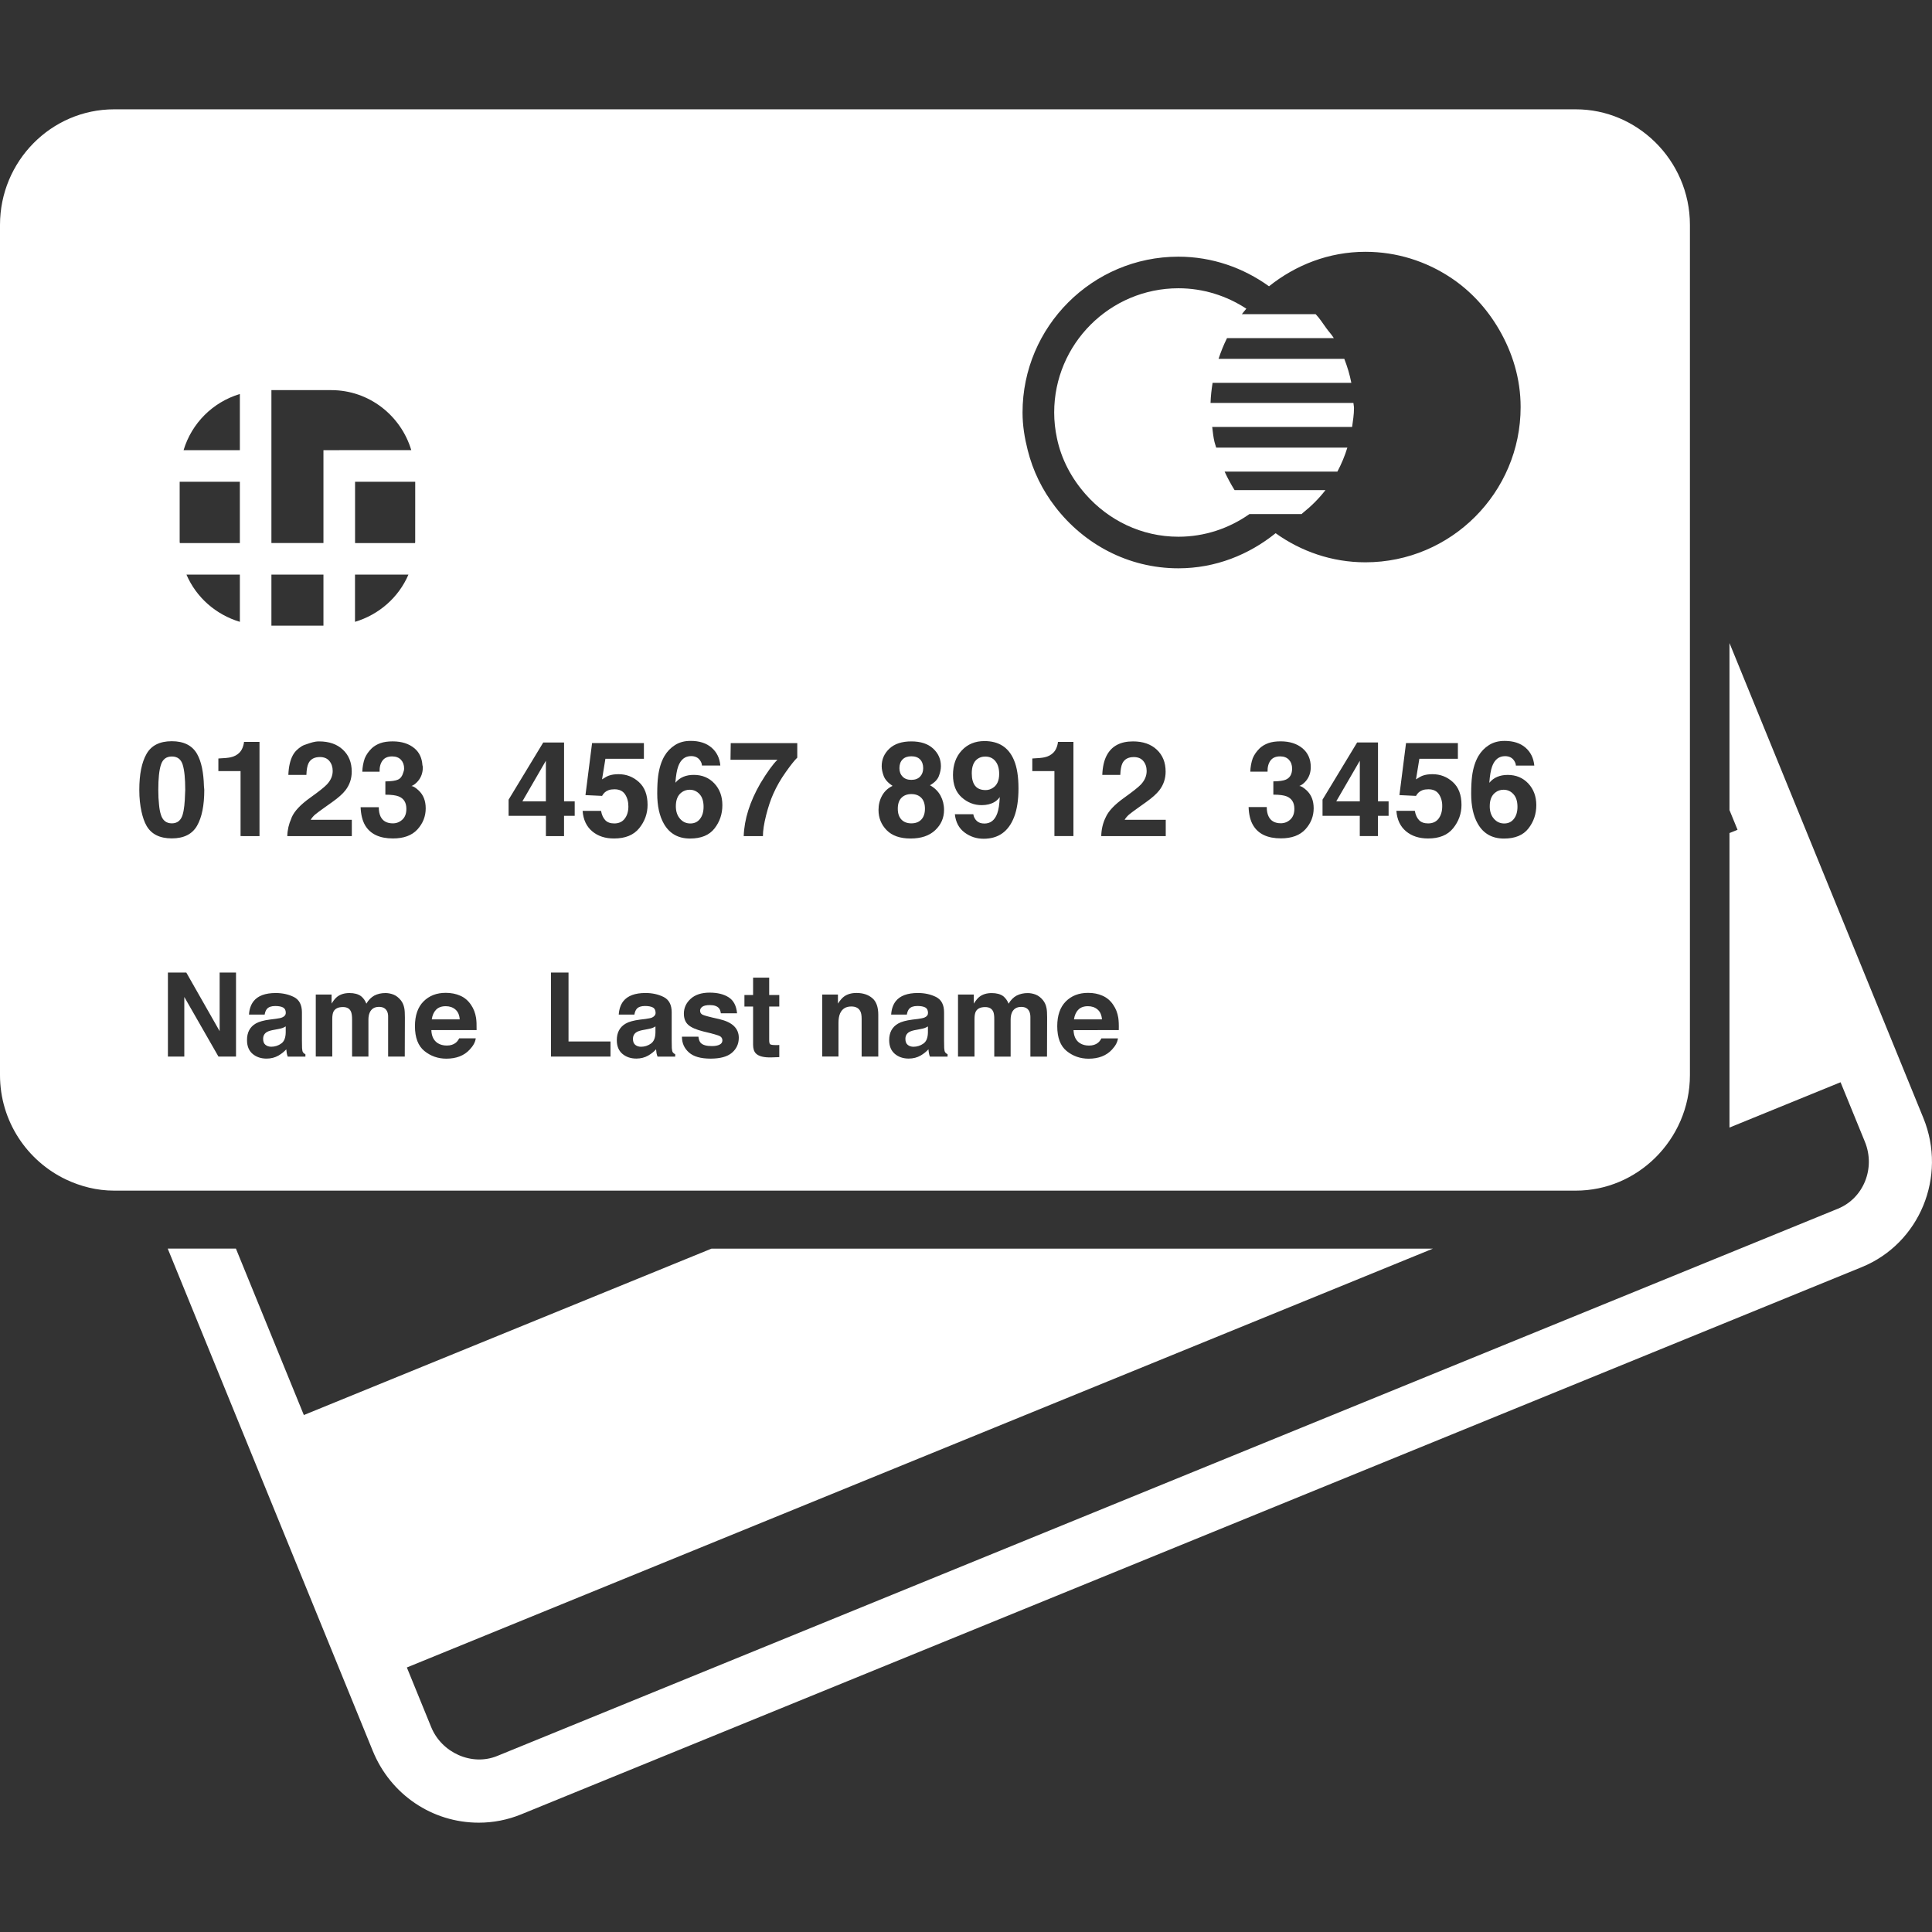 <?xml version="1.0" encoding="iso-8859-1"?>
<!-- Generator: Adobe Illustrator 16.0.0, SVG Export Plug-In . SVG Version: 6.00 Build 0)  -->
<!DOCTYPE svg PUBLIC "-//W3C//DTD SVG 1.1//EN" "http://www.w3.org/Graphics/SVG/1.1/DTD/svg11.dtd">
<svg xmlns="http://www.w3.org/2000/svg" xmlns:xlink="http://www.w3.org/1999/xlink" version="1.1" id="Capa_1" x="0px" y="0px" width="512px" height="512px" viewBox="0 0 63.745 63.745" style="enable-background:new 0 0 63.745 63.745;" xml:space="preserve">
<rect x="0" y="0" width="63.745" height="63.745" fill="#333333" stroke="none"/>
<g>
	<g>
		<path d="M57.063,21.217v5.511l0.266,0.65l-0.266,0.108v9.717l3.665-1.495l0.804,1.967c0.354,0.87-0.045,1.859-0.89,2.205    L16.405,57.937c-0.837,0.342-1.831-0.104-2.178-0.952l-0.803-1.968l33.854-13.819H23.475l-13.45,5.49l-2.241-5.491h-2.25    L12.3,57.771c0.587,1.438,1.959,2.367,3.497,2.367c0.48,0,0.951-0.092,1.397-0.274L61.43,41.807c1.908-0.78,2.819-2.986,2.03-4.92    L57.063,21.217z" fill="#FFFFFF"/>
		<polygon points="44.866,26.439 44.866,25.1 44.089,26.439   " fill="#FFFFFF"/>
		<polygon points="18.011,25.1 17.236,26.439 18.011,26.439   " fill="#FFFFFF"/>
		<path d="M23.098,27.017c0.078-0.102,0.116-0.234,0.116-0.398c0-0.181-0.044-0.32-0.133-0.417    c-0.089-0.097-0.197-0.145-0.326-0.145c-0.104,0-0.197,0.032-0.276,0.095c-0.12,0.093-0.18,0.243-0.18,0.45    c0,0.167,0.045,0.304,0.135,0.409c0.09,0.106,0.205,0.159,0.343,0.159C22.913,27.17,23.02,27.118,23.098,27.017z" fill="#FFFFFF"/>
		<path d="M8.95,34.536c0.116,0,0.225-0.033,0.324-0.102c0.099-0.066,0.15-0.189,0.153-0.37v-0.199    c-0.035,0.021-0.069,0.039-0.104,0.052c-0.034,0.013-0.083,0.024-0.144,0.036l-0.122,0.023c-0.115,0.019-0.197,0.044-0.248,0.073    c-0.084,0.049-0.127,0.125-0.127,0.228c0,0.092,0.026,0.156,0.077,0.197C8.812,34.516,8.876,34.536,8.95,34.536z" fill="#FFFFFF"/>
		<path d="M30.07,27.166c0.139,0,0.25-0.042,0.329-0.126c0.079-0.084,0.119-0.204,0.119-0.356c0-0.158-0.041-0.279-0.121-0.361    c-0.082-0.083-0.19-0.123-0.327-0.123s-0.246,0.041-0.327,0.123c-0.081,0.082-0.121,0.202-0.121,0.361    c0,0.153,0.04,0.272,0.119,0.356S29.931,27.166,30.07,27.166z" fill="#FFFFFF"/>
		<path d="M14.708,33.199c-0.138,0-0.244,0.038-0.32,0.116c-0.076,0.078-0.123,0.185-0.142,0.318h0.922    c-0.009-0.144-0.057-0.251-0.142-0.325C14.94,33.235,14.834,33.199,14.708,33.199z" fill="#FFFFFF"/>
		<path d="M32.507,24.962c-0.104,0-0.193,0.029-0.268,0.087c-0.117,0.091-0.176,0.247-0.176,0.466c0,0.184,0.038,0.322,0.113,0.415    c0.075,0.092,0.19,0.138,0.345,0.138c0.086,0,0.164-0.024,0.238-0.073c0.139-0.088,0.208-0.243,0.208-0.46    c0-0.176-0.04-0.315-0.122-0.418C32.762,25.013,32.65,24.962,32.507,24.962z" fill="#FFFFFF"/>
		<path d="M30.069,25.731c0.125,0,0.221-0.036,0.289-0.108c0.067-0.072,0.102-0.163,0.102-0.277c0-0.123-0.035-0.219-0.102-0.289    c-0.068-0.07-0.165-0.104-0.289-0.104c-0.123,0-0.22,0.034-0.289,0.104c-0.07,0.07-0.104,0.166-0.104,0.289    c0,0.112,0.034,0.205,0.104,0.277C29.849,25.696,29.946,25.731,30.069,25.731z" fill="#FFFFFF"/>
		<path d="M21.257,33.977c-0.114,0.019-0.197,0.044-0.246,0.073c-0.084,0.049-0.127,0.125-0.127,0.228    c0,0.092,0.026,0.156,0.077,0.197c0.051,0.041,0.115,0.062,0.188,0.062c0.117,0,0.225-0.033,0.324-0.102    c0.099-0.067,0.15-0.189,0.153-0.37v-0.199c-0.034,0.021-0.068,0.039-0.104,0.052c-0.034,0.013-0.083,0.024-0.144,0.036    L21.257,33.977z" fill="#FFFFFF"/>
		<path d="M30.247,33.977C30.132,33.995,30.05,34.021,30,34.05c-0.084,0.049-0.127,0.125-0.127,0.228    c0,0.092,0.026,0.156,0.077,0.197c0.051,0.041,0.115,0.062,0.189,0.062c0.116,0,0.225-0.033,0.324-0.102    c0.099-0.067,0.15-0.189,0.153-0.37v-0.199c-0.034,0.021-0.069,0.039-0.104,0.052c-0.034,0.013-0.083,0.024-0.144,0.036    L30.247,33.977z" fill="#FFFFFF"/>
		<path d="M35.578,33.315c-0.077,0.078-0.123,0.185-0.143,0.318h0.923c-0.01-0.144-0.059-0.251-0.144-0.325    c-0.086-0.073-0.191-0.109-0.317-0.109C35.759,33.199,35.653,33.237,35.578,33.315z" fill="#FFFFFF"/>
		<path d="M49.631,27.17c0.136,0,0.242-0.052,0.32-0.153c0.079-0.102,0.117-0.234,0.117-0.398c0-0.181-0.045-0.32-0.134-0.417    c-0.088-0.097-0.196-0.145-0.326-0.145c-0.104,0-0.197,0.032-0.275,0.095c-0.12,0.093-0.18,0.243-0.18,0.45    c0,0.167,0.044,0.304,0.135,0.409C49.378,27.117,49.494,27.17,49.631,27.17z" fill="#FFFFFF"/>
		<path d="M5.309,26.881c0.058,0.189,0.179,0.285,0.36,0.285c0.181,0,0.3-0.095,0.357-0.285c0.049-0.162,0.072-0.4,0.08-0.686    c0.001-0.047,0.006-0.083,0.006-0.133c0-0.374-0.028-0.652-0.084-0.832c-0.056-0.18-0.175-0.27-0.357-0.27    c-0.182,0-0.301,0.089-0.36,0.27c-0.06,0.18-0.088,0.458-0.088,0.832c0,0.184,0.008,0.345,0.024,0.484    C5.258,26.677,5.279,26.79,5.309,26.881z" fill="#FFFFFF"/>
		<path d="M2.176,38.916c0.484,0.229,1.02,0.368,1.589,0.368h0.987h2.25h21.16h23.803h0.028c1.016,0,1.935-0.413,2.614-1.078    c0.706-0.694,1.151-1.661,1.151-2.735V28.02v-4.484v-5.513V7.421c0-1.074-0.445-2.042-1.151-2.735    c-0.68-0.665-1.599-1.079-2.614-1.079H3.766C1.689,3.607,0,5.319,0,7.421v28.05C0,36.995,0.895,38.306,2.176,38.916z     M4.596,26.062c0-0.513,0.08-0.91,0.239-1.188c0.159-0.279,0.436-0.418,0.833-0.418c0.396,0,0.674,0.14,0.833,0.418    c0.145,0.254,0.216,0.617,0.228,1.065c0.001,0.043,0.011,0.076,0.011,0.122c0,0.513-0.08,0.908-0.239,1.185    s-0.437,0.416-0.833,0.416c-0.396,0-0.674-0.138-0.833-0.416c-0.074-0.128-0.126-0.288-0.166-0.466    C4.623,26.573,4.596,26.337,4.596,26.062z M33.738,13.61c0-2.834,2.308-5.141,5.142-5.141c1.117,0,2.146,0.369,2.99,0.977    c0.877-0.701,1.974-1.138,3.181-1.138c1.035,0,1.996,0.313,2.803,0.845c0.667,0.438,1.209,1.033,1.61,1.724    c0.438,0.755,0.708,1.62,0.708,2.554c0,2.824-2.298,5.122-5.121,5.122c-1.107,0-2.125-0.361-2.963-0.96    c-0.883,0.712-1.988,1.158-3.208,1.158c-1.66,0-3.121-0.803-4.061-2.026c-0.426-0.551-0.739-1.183-0.912-1.878    C33.806,14.449,33.738,14.039,33.738,13.61z M32.77,33.376c-0.046-0.1-0.134-0.148-0.266-0.148c-0.154,0-0.256,0.049-0.309,0.148    c-0.029,0.056-0.042,0.141-0.042,0.252v1.233h-0.544v-2.046h0.521v0.299c0.066-0.106,0.129-0.182,0.188-0.227    c0.104-0.08,0.238-0.121,0.404-0.121c0.155,0,0.283,0.033,0.38,0.103c0.076,0.063,0.137,0.146,0.176,0.247    c0.071-0.121,0.157-0.208,0.262-0.266c0.111-0.057,0.233-0.084,0.369-0.084c0.09,0,0.18,0.018,0.267,0.052    c0.088,0.036,0.167,0.097,0.238,0.185c0.057,0.072,0.098,0.159,0.116,0.264c0.013,0.068,0.019,0.169,0.019,0.303l-0.004,1.292    h-0.548v-1.306c0-0.077-0.014-0.141-0.039-0.191c-0.047-0.094-0.134-0.143-0.262-0.143c-0.149,0-0.251,0.062-0.308,0.185    c-0.028,0.064-0.043,0.144-0.043,0.234v1.221h-0.54v-1.221C32.807,33.52,32.795,33.431,32.77,33.376z M32.811,26.462    c-0.114,0.068-0.255,0.103-0.422,0.103c-0.247,0-0.466-0.085-0.658-0.256c-0.192-0.171-0.288-0.417-0.288-0.738    c0-0.333,0.096-0.604,0.289-0.81c0.192-0.207,0.441-0.31,0.749-0.31c0.474,0,0.798,0.209,0.974,0.628    c0.101,0.237,0.149,0.55,0.149,0.937c0,0.376-0.047,0.689-0.144,0.94c-0.184,0.479-0.519,0.718-1.007,0.718    c-0.234,0-0.443-0.069-0.628-0.207c-0.186-0.139-0.293-0.34-0.32-0.603h0.608c0.015,0.091,0.054,0.165,0.116,0.223    c0.062,0.058,0.146,0.085,0.252,0.085c0.2,0,0.342-0.111,0.423-0.335c0.045-0.123,0.072-0.301,0.083-0.538    C32.934,26.372,32.875,26.425,32.811,26.462z M29.158,25.606c-0.044-0.117-0.067-0.226-0.067-0.327    c0-0.227,0.085-0.419,0.255-0.579c0.17-0.159,0.411-0.238,0.722-0.238c0.31,0,0.551,0.079,0.722,0.238s0.255,0.352,0.255,0.579    c0,0.101-0.023,0.21-0.068,0.327c-0.044,0.116-0.143,0.217-0.293,0.303c0.153,0.085,0.269,0.199,0.347,0.34    c0.077,0.142,0.117,0.299,0.117,0.474c0,0.262-0.097,0.485-0.291,0.668c-0.193,0.183-0.464,0.275-0.812,0.275    c-0.348,0-0.611-0.092-0.79-0.275s-0.269-0.406-0.269-0.668c0-0.174,0.04-0.332,0.119-0.474c0.079-0.141,0.193-0.248,0.345-0.319    C29.301,25.831,29.203,25.723,29.158,25.606z M30.53,33.241c-0.06-0.032-0.146-0.049-0.261-0.049c-0.128,0-0.22,0.033-0.272,0.095    c-0.039,0.046-0.063,0.109-0.076,0.188h-0.518c0.012-0.179,0.062-0.326,0.151-0.441c0.142-0.18,0.386-0.271,0.732-0.271    c0.225,0,0.425,0.045,0.601,0.133c0.175,0.09,0.262,0.258,0.262,0.505v0.94c0,0.064,0.001,0.144,0.004,0.237    c0.004,0.069,0.015,0.117,0.032,0.143c0.018,0.024,0.044,0.046,0.08,0.063v0.078h-0.583c-0.017-0.042-0.027-0.08-0.033-0.117    c-0.006-0.036-0.012-0.077-0.015-0.124c-0.075,0.081-0.16,0.149-0.257,0.205c-0.115,0.067-0.247,0.101-0.394,0.101    c-0.187,0-0.341-0.054-0.462-0.158c-0.122-0.106-0.183-0.256-0.183-0.45c0-0.252,0.098-0.434,0.294-0.547    c0.107-0.062,0.266-0.104,0.474-0.131l0.183-0.022c0.1-0.014,0.171-0.028,0.215-0.047c0.077-0.032,0.115-0.083,0.115-0.152    C30.618,33.331,30.588,33.272,30.53,33.241z M28.386,33.366c-0.052-0.105-0.152-0.158-0.297-0.158    c-0.181,0-0.304,0.077-0.372,0.231c-0.035,0.081-0.052,0.185-0.052,0.312v1.109h-0.537v-2.046h0.519v0.299    c0.068-0.104,0.133-0.182,0.194-0.227c0.109-0.083,0.25-0.124,0.418-0.124c0.211,0,0.383,0.055,0.517,0.167    c0.135,0.11,0.202,0.295,0.202,0.551v1.381h-0.549v-1.246C28.429,33.507,28.416,33.424,28.386,33.366z M25.409,34.452    c0.022,0.021,0.086,0.03,0.196,0.03c0.017,0,0.034,0,0.053,0c0.018-0.002,0.036-0.002,0.054-0.004v0.401l-0.254,0.009    c-0.253,0.008-0.426-0.036-0.519-0.131c-0.06-0.062-0.091-0.157-0.091-0.285v-1.262h-0.286v-0.38h0.286v-0.573h0.531v0.573h0.333    v0.38h-0.333v1.084C25.377,34.379,25.387,34.431,25.409,34.452z M25.514,26.193c-0.087,0.192-0.166,0.429-0.237,0.707    c-0.07,0.278-0.105,0.508-0.105,0.687h-0.634c0.019-0.558,0.202-1.136,0.549-1.739c0.225-0.373,0.413-0.633,0.564-0.78h-1.549    l0.008-0.549h2.195v0.479c-0.092,0.089-0.219,0.25-0.382,0.481C25.76,25.708,25.623,25.946,25.514,26.193z M16.781,26.917v-0.533    l1.143-1.886h0.687v1.942h0.351v0.478H18.61v0.669h-0.598v-0.669L16.781,26.917L16.781,26.917z M18.179,32.089h0.579v2.273h1.385    v0.499h-1.964V32.089z M19.54,27.429c-0.189-0.159-0.296-0.384-0.317-0.675h0.608c0.024,0.133,0.071,0.235,0.139,0.307    s0.167,0.108,0.298,0.108c0.151,0,0.267-0.054,0.346-0.16c0.08-0.105,0.119-0.24,0.119-0.401c0-0.158-0.038-0.293-0.111-0.402    c-0.074-0.109-0.19-0.164-0.347-0.164c-0.074,0-0.139,0.009-0.193,0.028c-0.096,0.034-0.168,0.098-0.217,0.19l-0.548-0.026    l0.218-1.717h1.71v0.519h-1.27l-0.111,0.679c0.095-0.062,0.167-0.103,0.221-0.122c0.088-0.033,0.196-0.049,0.323-0.049    c0.257,0,0.481,0.086,0.672,0.259c0.191,0.173,0.286,0.423,0.286,0.754c0,0.287-0.093,0.543-0.276,0.77    c-0.184,0.226-0.459,0.338-0.827,0.338C19.972,27.667,19.729,27.588,19.54,27.429z M21.541,33.241    c-0.06-0.032-0.146-0.049-0.26-0.049c-0.128,0-0.22,0.033-0.273,0.095c-0.039,0.046-0.064,0.109-0.076,0.188h-0.517    c0.012-0.179,0.062-0.326,0.151-0.441c0.142-0.18,0.387-0.271,0.732-0.271c0.225,0,0.425,0.045,0.601,0.133    c0.175,0.09,0.263,0.258,0.263,0.505v0.94c0,0.064,0.001,0.144,0.004,0.237c0.004,0.069,0.015,0.117,0.032,0.143    c0.018,0.024,0.044,0.046,0.08,0.063v0.078h-0.583c-0.016-0.042-0.027-0.08-0.034-0.117c-0.006-0.036-0.011-0.077-0.014-0.124    c-0.074,0.081-0.161,0.149-0.257,0.205c-0.116,0.067-0.247,0.101-0.394,0.101c-0.187,0-0.341-0.054-0.463-0.158    c-0.122-0.106-0.182-0.256-0.182-0.45c0-0.252,0.098-0.434,0.294-0.547c0.107-0.062,0.266-0.104,0.474-0.131l0.184-0.022    c0.1-0.014,0.171-0.028,0.214-0.047c0.075-0.037,0.114-0.088,0.114-0.155C21.629,33.331,21.6,33.272,21.541,33.241z     M21.902,27.176c-0.145-0.256-0.217-0.585-0.217-0.991c0-0.237,0.01-0.43,0.03-0.579c0.036-0.265,0.105-0.485,0.208-0.661    c0.088-0.15,0.205-0.271,0.348-0.362c0.143-0.092,0.315-0.138,0.515-0.138c0.289,0,0.519,0.074,0.691,0.222    s0.268,0.345,0.29,0.591H23.16c0-0.05-0.019-0.105-0.059-0.165c-0.065-0.097-0.165-0.146-0.298-0.146    c-0.199,0-0.341,0.111-0.424,0.334c-0.046,0.123-0.077,0.304-0.095,0.545c0.076-0.09,0.164-0.156,0.264-0.197    c0.1-0.042,0.214-0.062,0.343-0.062c0.276,0,0.502,0.094,0.678,0.281c0.176,0.188,0.265,0.427,0.265,0.718    s-0.086,0.546-0.259,0.768c-0.173,0.222-0.442,0.333-0.807,0.333C22.377,27.667,22.088,27.504,21.902,27.176z M23.76,34.191    c-0.05-0.031-0.237-0.085-0.562-0.161c-0.232-0.059-0.396-0.131-0.491-0.217c-0.095-0.086-0.143-0.209-0.143-0.368    c0-0.19,0.074-0.353,0.223-0.489c0.149-0.136,0.359-0.205,0.628-0.205c0.256,0,0.465,0.051,0.626,0.154    c0.162,0.103,0.254,0.277,0.278,0.528h-0.536c-0.007-0.067-0.027-0.123-0.058-0.163c-0.06-0.072-0.16-0.108-0.301-0.108    c-0.117,0-0.2,0.019-0.25,0.054c-0.05,0.037-0.075,0.08-0.075,0.129c0,0.062,0.027,0.106,0.079,0.133    c0.053,0.029,0.239,0.078,0.559,0.148c0.214,0.051,0.374,0.126,0.48,0.229c0.105,0.103,0.159,0.23,0.159,0.385    c0,0.203-0.077,0.368-0.228,0.497c-0.151,0.128-0.386,0.192-0.702,0.192c-0.323,0-0.562-0.067-0.715-0.204    c-0.154-0.136-0.231-0.309-0.231-0.52h0.544c0.012,0.095,0.036,0.162,0.074,0.202c0.066,0.073,0.19,0.108,0.371,0.108    c0.106,0,0.19-0.016,0.252-0.047c0.062-0.03,0.094-0.078,0.094-0.141C23.835,34.27,23.811,34.223,23.76,34.191z M14.446,34.42    c0.083,0.051,0.18,0.077,0.296,0.077c0.122,0,0.221-0.031,0.298-0.094c0.042-0.033,0.078-0.081,0.11-0.143h0.547    c-0.015,0.122-0.081,0.245-0.2,0.371c-0.183,0.199-0.44,0.299-0.771,0.299c-0.273,0-0.514-0.084-0.722-0.252    c-0.208-0.168-0.313-0.441-0.313-0.82c0-0.355,0.094-0.627,0.283-0.817c0.188-0.188,0.432-0.283,0.733-0.283    c0.178,0,0.339,0.032,0.482,0.096c0.143,0.062,0.261,0.164,0.354,0.303c0.084,0.122,0.138,0.264,0.164,0.423    c0.015,0.096,0.021,0.231,0.018,0.408h-1.493C14.239,34.191,14.312,34.336,14.446,34.42z M13.951,25.311    c0,0.184-0.054,0.338-0.163,0.464c-0.068,0.079-0.14,0.132-0.214,0.161c0.056,0,0.135,0.047,0.239,0.144    c0.156,0.145,0.233,0.341,0.233,0.592c0,0.262-0.091,0.494-0.273,0.694c-0.182,0.199-0.452,0.298-0.808,0.298    c-0.439,0-0.745-0.144-0.917-0.431c-0.09-0.153-0.14-0.354-0.15-0.6h0.6c0,0.124,0.02,0.227,0.059,0.308    c0.074,0.15,0.209,0.225,0.405,0.225c0.119,0,0.224-0.041,0.313-0.123c0.089-0.083,0.133-0.2,0.133-0.355    c0-0.205-0.083-0.341-0.248-0.409c-0.094-0.039-0.243-0.059-0.445-0.059v-0.438c0.198-0.003,0.337-0.022,0.415-0.059    c0.092-0.041,0.141-0.121,0.171-0.219c0.014-0.046,0.033-0.087,0.033-0.146c0-0.118-0.035-0.214-0.103-0.289    c-0.07-0.074-0.167-0.112-0.292-0.112c-0.144,0-0.25,0.046-0.318,0.138c-0.068,0.091-0.101,0.213-0.097,0.367h-0.57    c0.005-0.154,0.033-0.301,0.08-0.439c0.05-0.122,0.128-0.233,0.235-0.337c0.08-0.073,0.175-0.128,0.284-0.167    c0.11-0.039,0.245-0.058,0.405-0.058c0.297,0,0.537,0.077,0.719,0.23c0.166,0.14,0.245,0.328,0.261,0.554    C13.941,25.27,13.951,25.287,13.951,25.311z M12.77,33.364c-0.048-0.094-0.135-0.143-0.264-0.143c-0.148,0-0.25,0.062-0.306,0.185    c-0.029,0.064-0.044,0.144-0.044,0.234v1.221h-0.539v-1.221c0-0.122-0.013-0.211-0.038-0.265c-0.045-0.1-0.133-0.148-0.265-0.148    c-0.153,0-0.255,0.049-0.309,0.148c-0.029,0.056-0.042,0.141-0.042,0.252v1.233h-0.544v-2.046h0.521v0.299    c0.066-0.106,0.129-0.182,0.188-0.227c0.104-0.08,0.239-0.121,0.404-0.121c0.156,0,0.284,0.033,0.38,0.103    c0.078,0.063,0.137,0.146,0.176,0.247c0.071-0.121,0.158-0.208,0.261-0.266c0.11-0.057,0.233-0.084,0.369-0.084    c0.091,0,0.18,0.018,0.267,0.052c0.088,0.036,0.167,0.097,0.239,0.185c0.057,0.072,0.097,0.159,0.116,0.264    c0.013,0.068,0.019,0.169,0.019,0.303l-0.004,1.292h-0.549v-1.306C12.809,33.479,12.795,33.415,12.77,33.364z M37.723,25.11    c-0.072-0.087-0.178-0.131-0.312-0.131c-0.186,0-0.312,0.07-0.379,0.208c-0.038,0.081-0.062,0.208-0.069,0.381h-0.594    c0.01-0.264,0.059-0.478,0.145-0.641c0.163-0.311,0.452-0.465,0.868-0.465c0.329,0,0.591,0.09,0.786,0.273    c0.194,0.182,0.291,0.423,0.291,0.724c0,0.23-0.069,0.435-0.206,0.614c-0.092,0.119-0.239,0.251-0.445,0.397l-0.244,0.174    c-0.153,0.108-0.259,0.188-0.315,0.235c-0.056,0.049-0.104,0.105-0.143,0.17h1.357v0.539h-2.128    c0.004-0.223,0.053-0.427,0.142-0.611c0.088-0.208,0.293-0.427,0.619-0.659c0.28-0.201,0.464-0.346,0.547-0.434    c0.126-0.135,0.19-0.284,0.19-0.445C37.833,25.306,37.795,25.197,37.723,25.11z M36.378,32.854    c0.143,0.062,0.263,0.164,0.354,0.303c0.085,0.122,0.139,0.264,0.165,0.423c0.014,0.096,0.021,0.231,0.016,0.408H35.42    c0.008,0.204,0.08,0.35,0.215,0.433c0.082,0.051,0.18,0.077,0.296,0.077c0.122,0,0.221-0.031,0.298-0.094    c0.042-0.033,0.078-0.081,0.111-0.143h0.546c-0.015,0.122-0.08,0.245-0.198,0.371c-0.184,0.199-0.441,0.299-0.771,0.299    c-0.272,0-0.514-0.084-0.722-0.252s-0.312-0.441-0.312-0.82c0-0.355,0.094-0.627,0.282-0.817c0.188-0.188,0.433-0.283,0.734-0.283    C36.076,32.758,36.237,32.79,36.378,32.854z M35.417,27.586H34.79v-2.144h-0.73v-0.416c0.193-0.008,0.328-0.022,0.404-0.039    c0.123-0.027,0.223-0.081,0.299-0.162c0.054-0.056,0.093-0.13,0.12-0.223c0.016-0.056,0.023-0.097,0.023-0.124h0.511V27.586z     M42.458,26.278c-0.094-0.039-0.243-0.059-0.445-0.059v-0.438c0.197-0.003,0.337-0.022,0.415-0.059    c0.136-0.061,0.204-0.181,0.204-0.365c0-0.118-0.035-0.214-0.104-0.289c-0.069-0.074-0.167-0.112-0.291-0.112    c-0.145,0-0.25,0.046-0.318,0.138c-0.067,0.091-0.101,0.213-0.097,0.367h-0.569c0.004-0.154,0.032-0.301,0.079-0.439    c0.049-0.122,0.129-0.233,0.235-0.337c0.08-0.073,0.175-0.128,0.284-0.167c0.11-0.039,0.245-0.058,0.404-0.058    c0.297,0,0.537,0.077,0.721,0.23c0.181,0.153,0.272,0.359,0.272,0.619c0,0.183-0.056,0.338-0.163,0.463    c-0.069,0.08-0.141,0.133-0.215,0.161c0.057,0,0.136,0.048,0.241,0.144c0.156,0.145,0.233,0.342,0.233,0.592    c0,0.262-0.091,0.493-0.273,0.693c-0.182,0.199-0.452,0.299-0.809,0.299c-0.439,0-0.746-0.144-0.916-0.432    c-0.091-0.152-0.14-0.353-0.149-0.6h0.599c0,0.125,0.02,0.227,0.061,0.309c0.073,0.15,0.209,0.225,0.403,0.225    c0.119,0,0.224-0.041,0.313-0.123c0.089-0.083,0.134-0.2,0.134-0.355C42.706,26.483,42.622,26.347,42.458,26.278z M45.816,26.439    v0.478h-0.353v0.669h-0.598v-0.669h-1.229v-0.534l1.142-1.886h0.688v1.942H45.816z M47.477,26.206    c-0.073-0.109-0.189-0.164-0.347-0.164c-0.074,0-0.139,0.009-0.192,0.028c-0.096,0.034-0.169,0.098-0.218,0.19l-0.547-0.026    l0.218-1.717h1.711v0.519h-1.271l-0.111,0.679c0.095-0.062,0.167-0.103,0.22-0.122c0.09-0.033,0.196-0.049,0.323-0.049    c0.258,0,0.481,0.086,0.672,0.259c0.191,0.173,0.286,0.423,0.286,0.754c0,0.287-0.092,0.543-0.275,0.77s-0.459,0.338-0.827,0.338    c-0.296,0-0.539-0.079-0.728-0.237c-0.189-0.159-0.297-0.383-0.318-0.675h0.608c0.024,0.133,0.071,0.235,0.14,0.307    s0.169,0.108,0.299,0.108c0.152,0,0.267-0.054,0.347-0.16c0.078-0.106,0.118-0.241,0.118-0.402    C47.589,26.45,47.55,26.315,47.477,26.206z M50.623,25.26h-0.608c0-0.05-0.02-0.105-0.059-0.165    c-0.065-0.097-0.165-0.146-0.298-0.146c-0.199,0-0.342,0.111-0.425,0.334c-0.045,0.123-0.077,0.304-0.094,0.545    c0.075-0.09,0.163-0.156,0.263-0.197c0.1-0.042,0.216-0.063,0.344-0.063c0.274,0,0.501,0.094,0.678,0.282    c0.176,0.188,0.265,0.427,0.265,0.717c0,0.291-0.087,0.546-0.26,0.768c-0.173,0.222-0.441,0.333-0.807,0.333    c-0.391,0-0.68-0.164-0.865-0.491c-0.146-0.256-0.217-0.585-0.217-0.991c0-0.237,0.011-0.43,0.03-0.579    c0.035-0.265,0.105-0.484,0.208-0.661c0.089-0.15,0.205-0.271,0.349-0.362c0.143-0.092,0.315-0.138,0.516-0.138    c0.288,0,0.519,0.074,0.69,0.222C50.504,24.817,50.6,25.014,50.623,25.26z M10.527,24.462c0.33,0,0.591,0.09,0.786,0.273    c0.195,0.182,0.292,0.423,0.292,0.724c0,0.23-0.068,0.435-0.206,0.614c-0.089,0.117-0.235,0.247-0.437,0.39    c-0.003,0.002-0.005,0.004-0.008,0.006l-0.245,0.174c-0.153,0.108-0.258,0.188-0.315,0.235c-0.056,0.049-0.104,0.105-0.143,0.17    h1.357v0.539H9.479c0.005-0.208,0.051-0.397,0.129-0.572c0.005-0.013,0.008-0.027,0.014-0.04c0.087-0.208,0.292-0.427,0.618-0.659    c0.281-0.201,0.464-0.346,0.546-0.434c0.127-0.135,0.191-0.284,0.191-0.445c0-0.131-0.037-0.241-0.109-0.328    s-0.177-0.131-0.312-0.131c-0.186,0-0.312,0.07-0.379,0.208c-0.039,0.081-0.062,0.208-0.068,0.381H9.514    c0.01-0.264,0.058-0.478,0.144-0.641c0.071-0.135,0.177-0.228,0.296-0.304c0.056-0.035,0.123-0.054,0.188-0.077    C10.259,24.506,10.375,24.462,10.527,24.462z M6.079,34.861H5.54v-2.772h0.607l1.1,1.933v-1.933h0.54v2.772H7.208l-1.127-1.967    v1.967H6.079z M7.937,27.586v-2.139v-0.005H7.205v-0.416c0.193-0.008,0.327-0.022,0.404-0.039    c0.123-0.027,0.223-0.081,0.299-0.162c0.053-0.056,0.092-0.13,0.119-0.223c0.016-0.056,0.024-0.097,0.024-0.124h0.511v0.715v2.25    v0.144H8.209L7.937,27.586L7.937,27.586z M5.928,17.873v-1.978h1.986v2.023H5.933C5.933,17.902,5.928,17.888,5.928,17.873z     M7.914,20.517c-0.792-0.237-1.44-0.807-1.762-1.558h1.762V20.517z M8.955,18.959h1.717v1.685H8.955V18.959z M11.713,18.959h1.763    c-0.322,0.751-0.971,1.321-1.763,1.558V18.959z M13.699,17.873c0,0.016-0.004,0.029-0.004,0.045h-1.98v-2.023H13.7L13.699,17.873    L13.699,17.873z M11.193,14.853L11.193,14.853l-0.521,0.001v3.063H8.955v-5.045h1.973c1.251,0,2.299,0.839,2.642,1.98H11.193z     M7.914,14.853H6.057C6.325,13.962,7.022,13.267,7.914,13V14.853z M8.441,33.769c0.107-0.061,0.266-0.105,0.474-0.131l0.184-0.023    c0.1-0.013,0.17-0.027,0.214-0.047c0.077-0.033,0.116-0.084,0.116-0.151c0-0.085-0.029-0.142-0.088-0.175    c-0.06-0.032-0.146-0.049-0.26-0.049c-0.128,0-0.22,0.033-0.273,0.095c-0.039,0.046-0.063,0.109-0.076,0.188H8.215    c0.011-0.179,0.062-0.326,0.151-0.441c0.142-0.18,0.387-0.271,0.732-0.271c0.225,0,0.425,0.045,0.601,0.133    c0.175,0.09,0.263,0.258,0.263,0.505v0.94c0,0.064,0.001,0.144,0.004,0.237c0.004,0.069,0.014,0.118,0.032,0.143    c0.018,0.024,0.043,0.046,0.079,0.063v0.078H9.494c-0.017-0.042-0.027-0.08-0.033-0.117c-0.006-0.036-0.011-0.077-0.015-0.124    c-0.074,0.081-0.161,0.149-0.257,0.205c-0.116,0.067-0.247,0.101-0.394,0.101c-0.187,0-0.341-0.054-0.463-0.158    c-0.122-0.106-0.182-0.256-0.182-0.45C8.148,34.064,8.246,33.881,8.441,33.769z" fill="#FFFFFF"/>
		<path d="M35.824,16.314c0.75,0.849,1.836,1.395,3.056,1.395c0.873,0,1.679-0.279,2.345-0.748h0.132h0.685h0.092h0.61h0.203    c0.013-0.01,0.021-0.024,0.035-0.034c0.278-0.223,0.533-0.473,0.751-0.756h-0.425H42.72h-0.669h-0.005h-0.675h-0.637    c-0.121-0.195-0.232-0.399-0.329-0.611h0.589h0.593h0.875h0.592h0.577h0.495c0.134-0.251,0.244-0.515,0.329-0.791h-0.578h-0.543    h-0.543h-1.576H40.67h-0.542c-0.017-0.063-0.043-0.124-0.057-0.188c-0.039-0.162-0.055-0.329-0.075-0.495h0.521h0.521h0.244h1.65    h0.521h0.521h0.638c0.028-0.204,0.062-0.408,0.062-0.62c0-0.058-0.015-0.112-0.019-0.171H43.99h-0.521H43.22h-0.272h-1.965h-0.521    h-0.521c0.007-0.226,0.033-0.447,0.068-0.664h0.521h0.521h1.795h0.545h0.529h0.666c-0.053-0.274-0.133-0.538-0.232-0.791h-0.667    h-0.542H42.56h-1.268h-0.021h-0.524h-0.542c0.079-0.237,0.169-0.463,0.279-0.683h0.588h0.592h0.479h0.638h0.165h0.422h0.641    c-0.073-0.119-0.17-0.219-0.25-0.331c-0.114-0.156-0.216-0.322-0.351-0.461h-0.574h-0.449h-0.22h-0.522h-0.286h-0.383    c0.047-0.062,0.1-0.12,0.148-0.18c-0.645-0.422-1.413-0.674-2.24-0.674c-2.261,0-4.1,1.839-4.1,4.099    c0,0.29,0.032,0.571,0.09,0.843C35.018,15.161,35.361,15.792,35.824,16.314z" fill="#FFFFFF"/>
	</g>
</g>
<g>
</g>
<g>
</g>
<g>
</g>
<g>
</g>
<g>
</g>
<g>
</g>
<g>
</g>
<g>
</g>
<g>
</g>
<g>
</g>
<g>
</g>
<g>
</g>
<g>
</g>
<g>
</g>
<g>
</g>
</svg>
